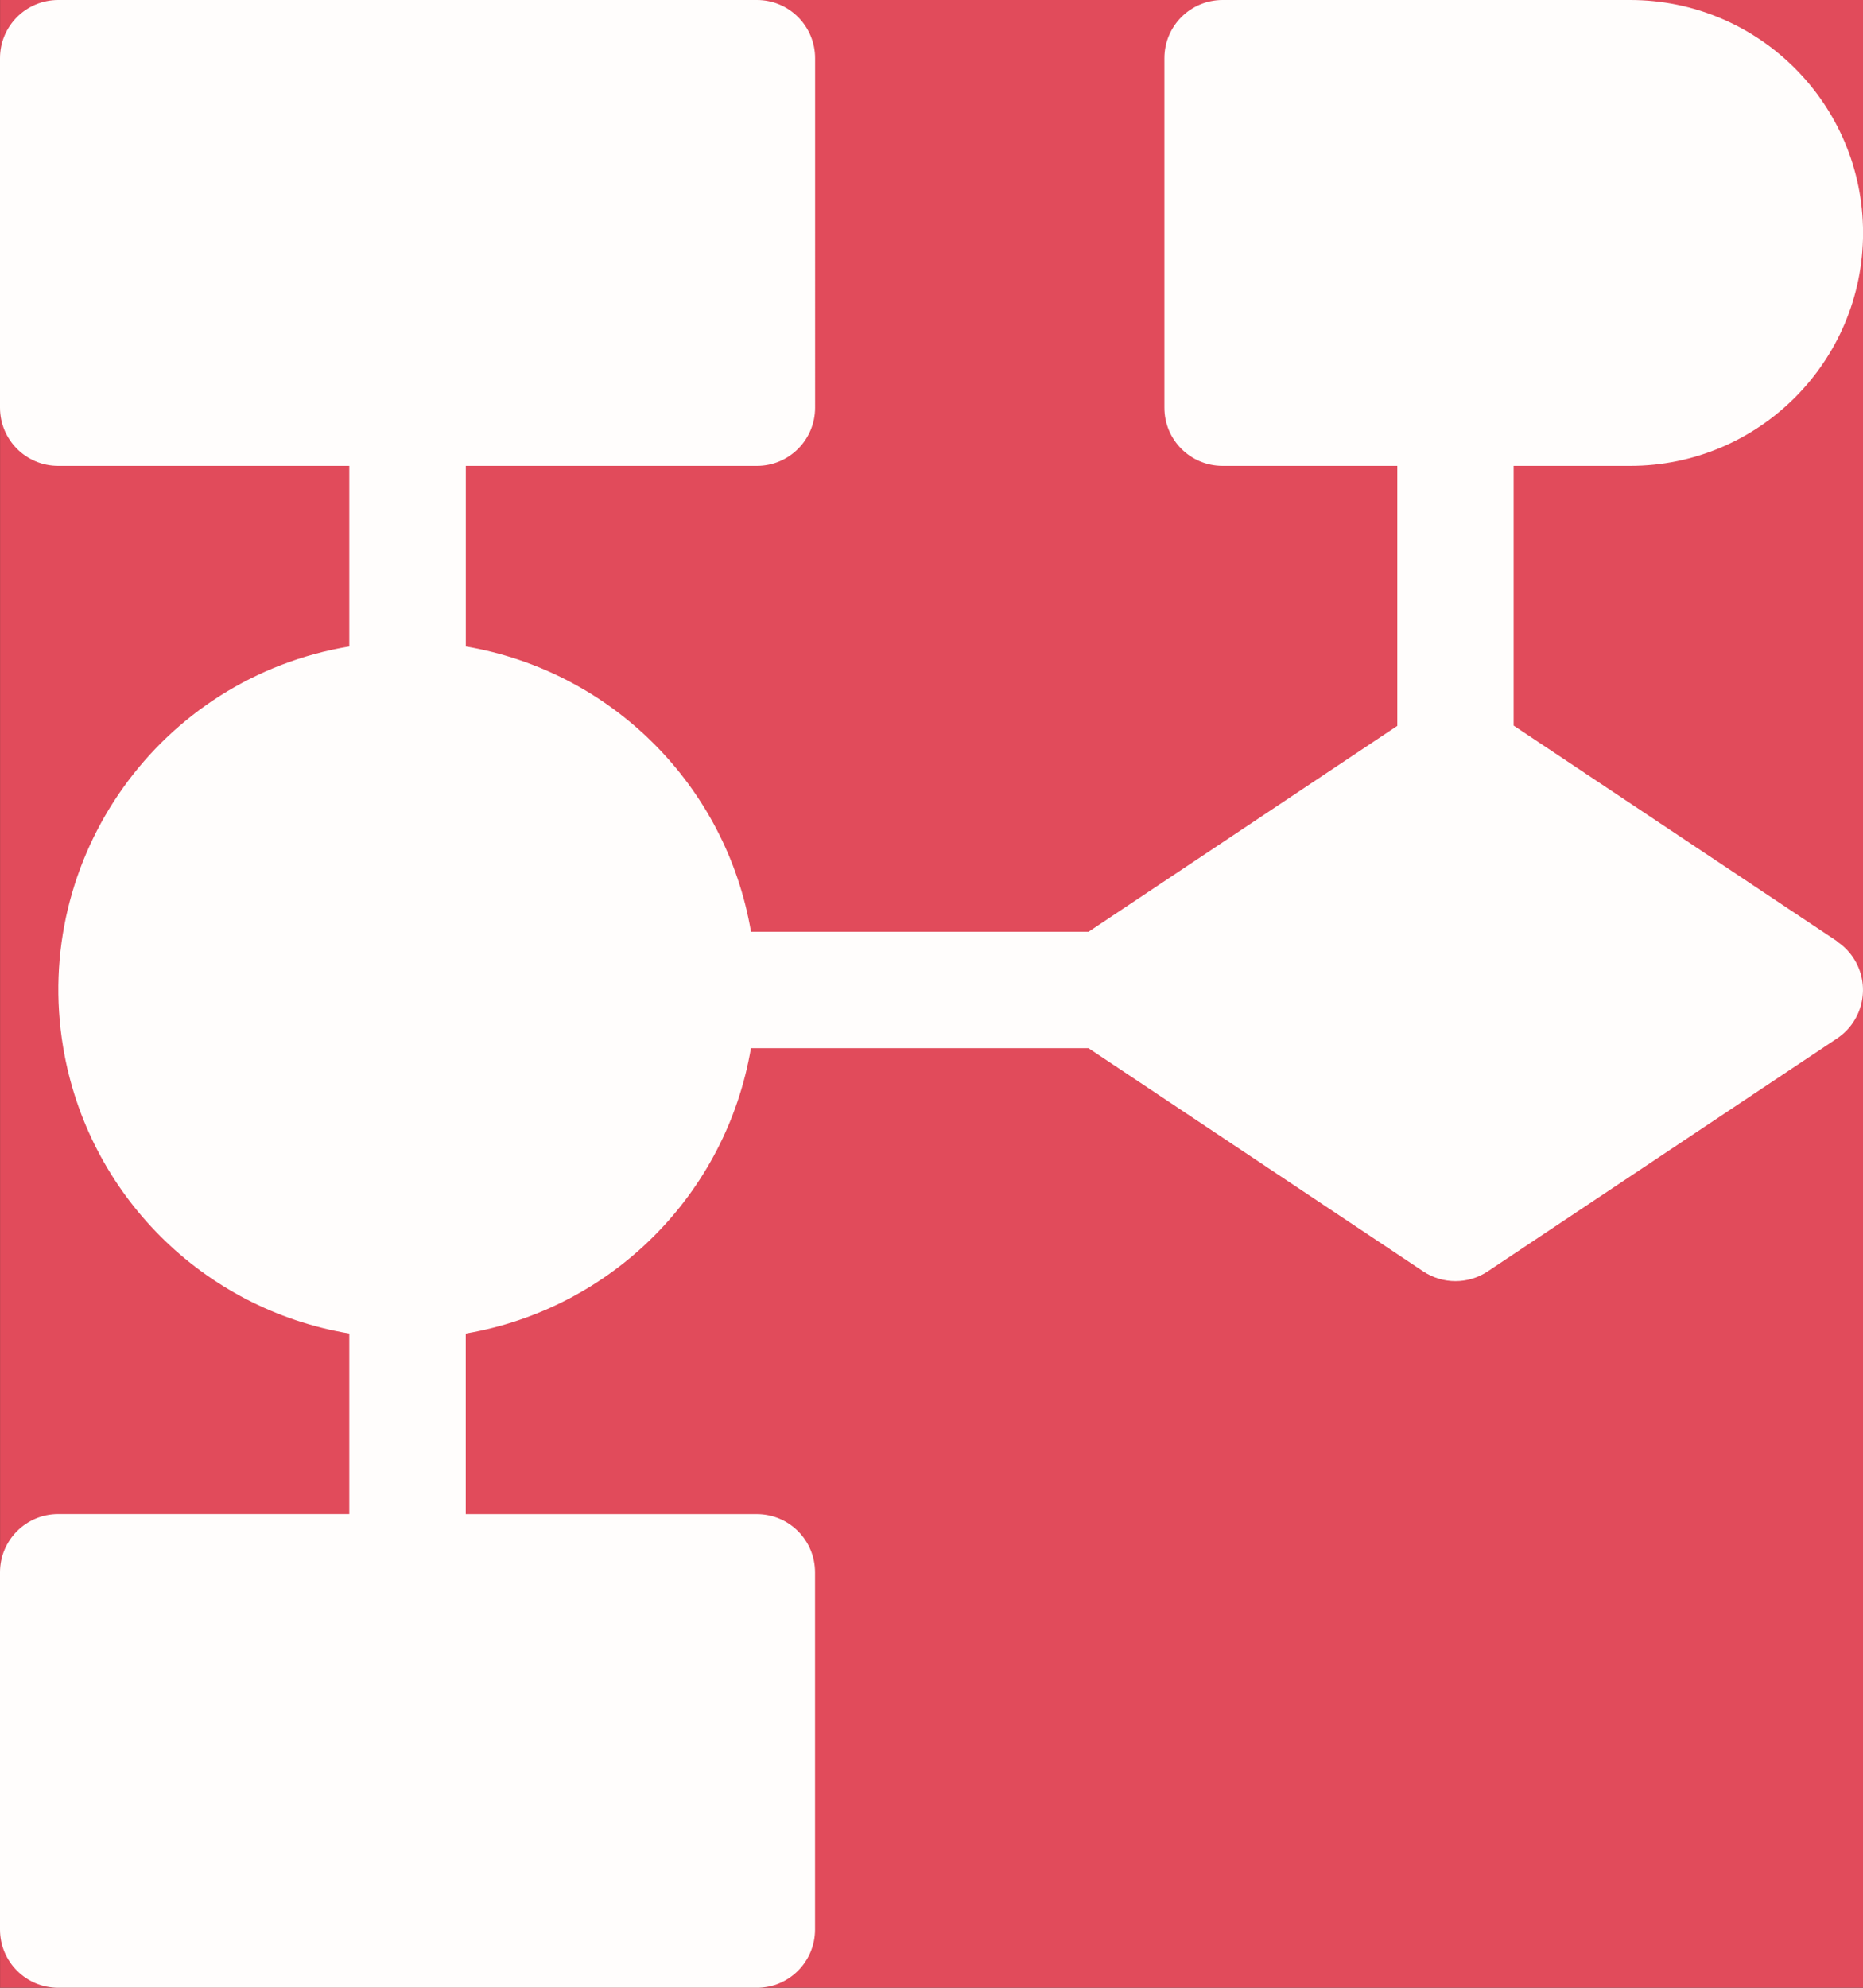 <?xml version="1.0" encoding="utf-8"?>
<!-- Generator: Adobe Illustrator 16.0.0, SVG Export Plug-In . SVG Version: 6.00 Build 0)  -->
<!DOCTYPE svg PUBLIC "-//W3C//DTD SVG 1.1//EN" "http://www.w3.org/Graphics/SVG/1.1/DTD/svg11.dtd">
<svg version="1.1" id="레이어_1" xmlns="http://www.w3.org/2000/svg" xmlns:xlink="http://www.w3.org/1999/xlink" x="0px"
	 y="0px" width="29.5px" height="31.467px" viewBox="0 0 29.5 31.467" enable-background="new 0 0 29.5 31.467"
	 xml:space="preserve">
<rect x="0" y="0" width="29.5" height="31.467" fill="#333333" stroke="none"/>
<rect x="0.001" fill="#E14B5B" width="29.499" height="31.467"/>
<rect x="69.914" y="45.322" fill="#E14B5B" width="29.5" height="31.467"/>
<g id="flow" transform="translate(-16)">
	<g id="그룹_2604" transform="translate(16)">
		<path id="패스_4349" fill="#FFFDFC" d="M29.089,14.9l-5.121-3.414V7.375h1.845c2.036,0,3.688-1.651,3.688-3.688
			S27.849,0,25.813,0h-6.453c-0.509,0-0.922,0.411-0.922,0.92c0,0.001,0,0.001,0,0.002v5.531c-0.001,0.509,0.41,0.921,0.92,0.922
			c0,0,0.001,0,0.002,0h2.766v4.116l-4.889,3.259h-5.345c-0.394-2.312-2.205-4.123-4.516-4.516V7.375h4.609
			c0.509,0,0.921-0.411,0.922-0.92c0-0.001,0-0.001,0-0.002V0.922C12.907,0.413,12.495,0,11.986,0c0,0-0.001,0-0.002,0H0.922
			C0.414,0,0,0.411,0,0.92c0,0.001,0,0.001,0,0.002v5.531c0,0.509,0.411,0.921,0.92,0.922c0.001,0,0.001,0,0.002,0h4.609v2.859
			c-3.003,0.5-5.032,3.341-4.531,6.344c0.387,2.323,2.208,4.145,4.531,4.532v2.858H0.922C0.414,23.968,0,24.38,0,24.89
			c0,0,0,0,0,0.002v5.653c0,0.509,0.411,0.921,0.92,0.922c0.001,0,0.001,0,0.002,0h11.062c0.509,0.001,0.921-0.411,0.922-0.92
			c0-0.001,0-0.001,0-0.002v-5.653c0.001-0.51-0.411-0.922-0.92-0.923c0,0-0.001,0-0.002,0H7.375V21.11
			c2.312-0.395,4.123-2.205,4.516-4.517h5.345l5.3,3.533c0.31,0.206,0.713,0.206,1.022,0l5.531-3.687
			c0.424-0.283,0.538-0.855,0.256-1.279c-0.068-0.101-0.154-0.188-0.256-0.255L29.089,14.9z"/>
	</g>
</g>
</svg>
